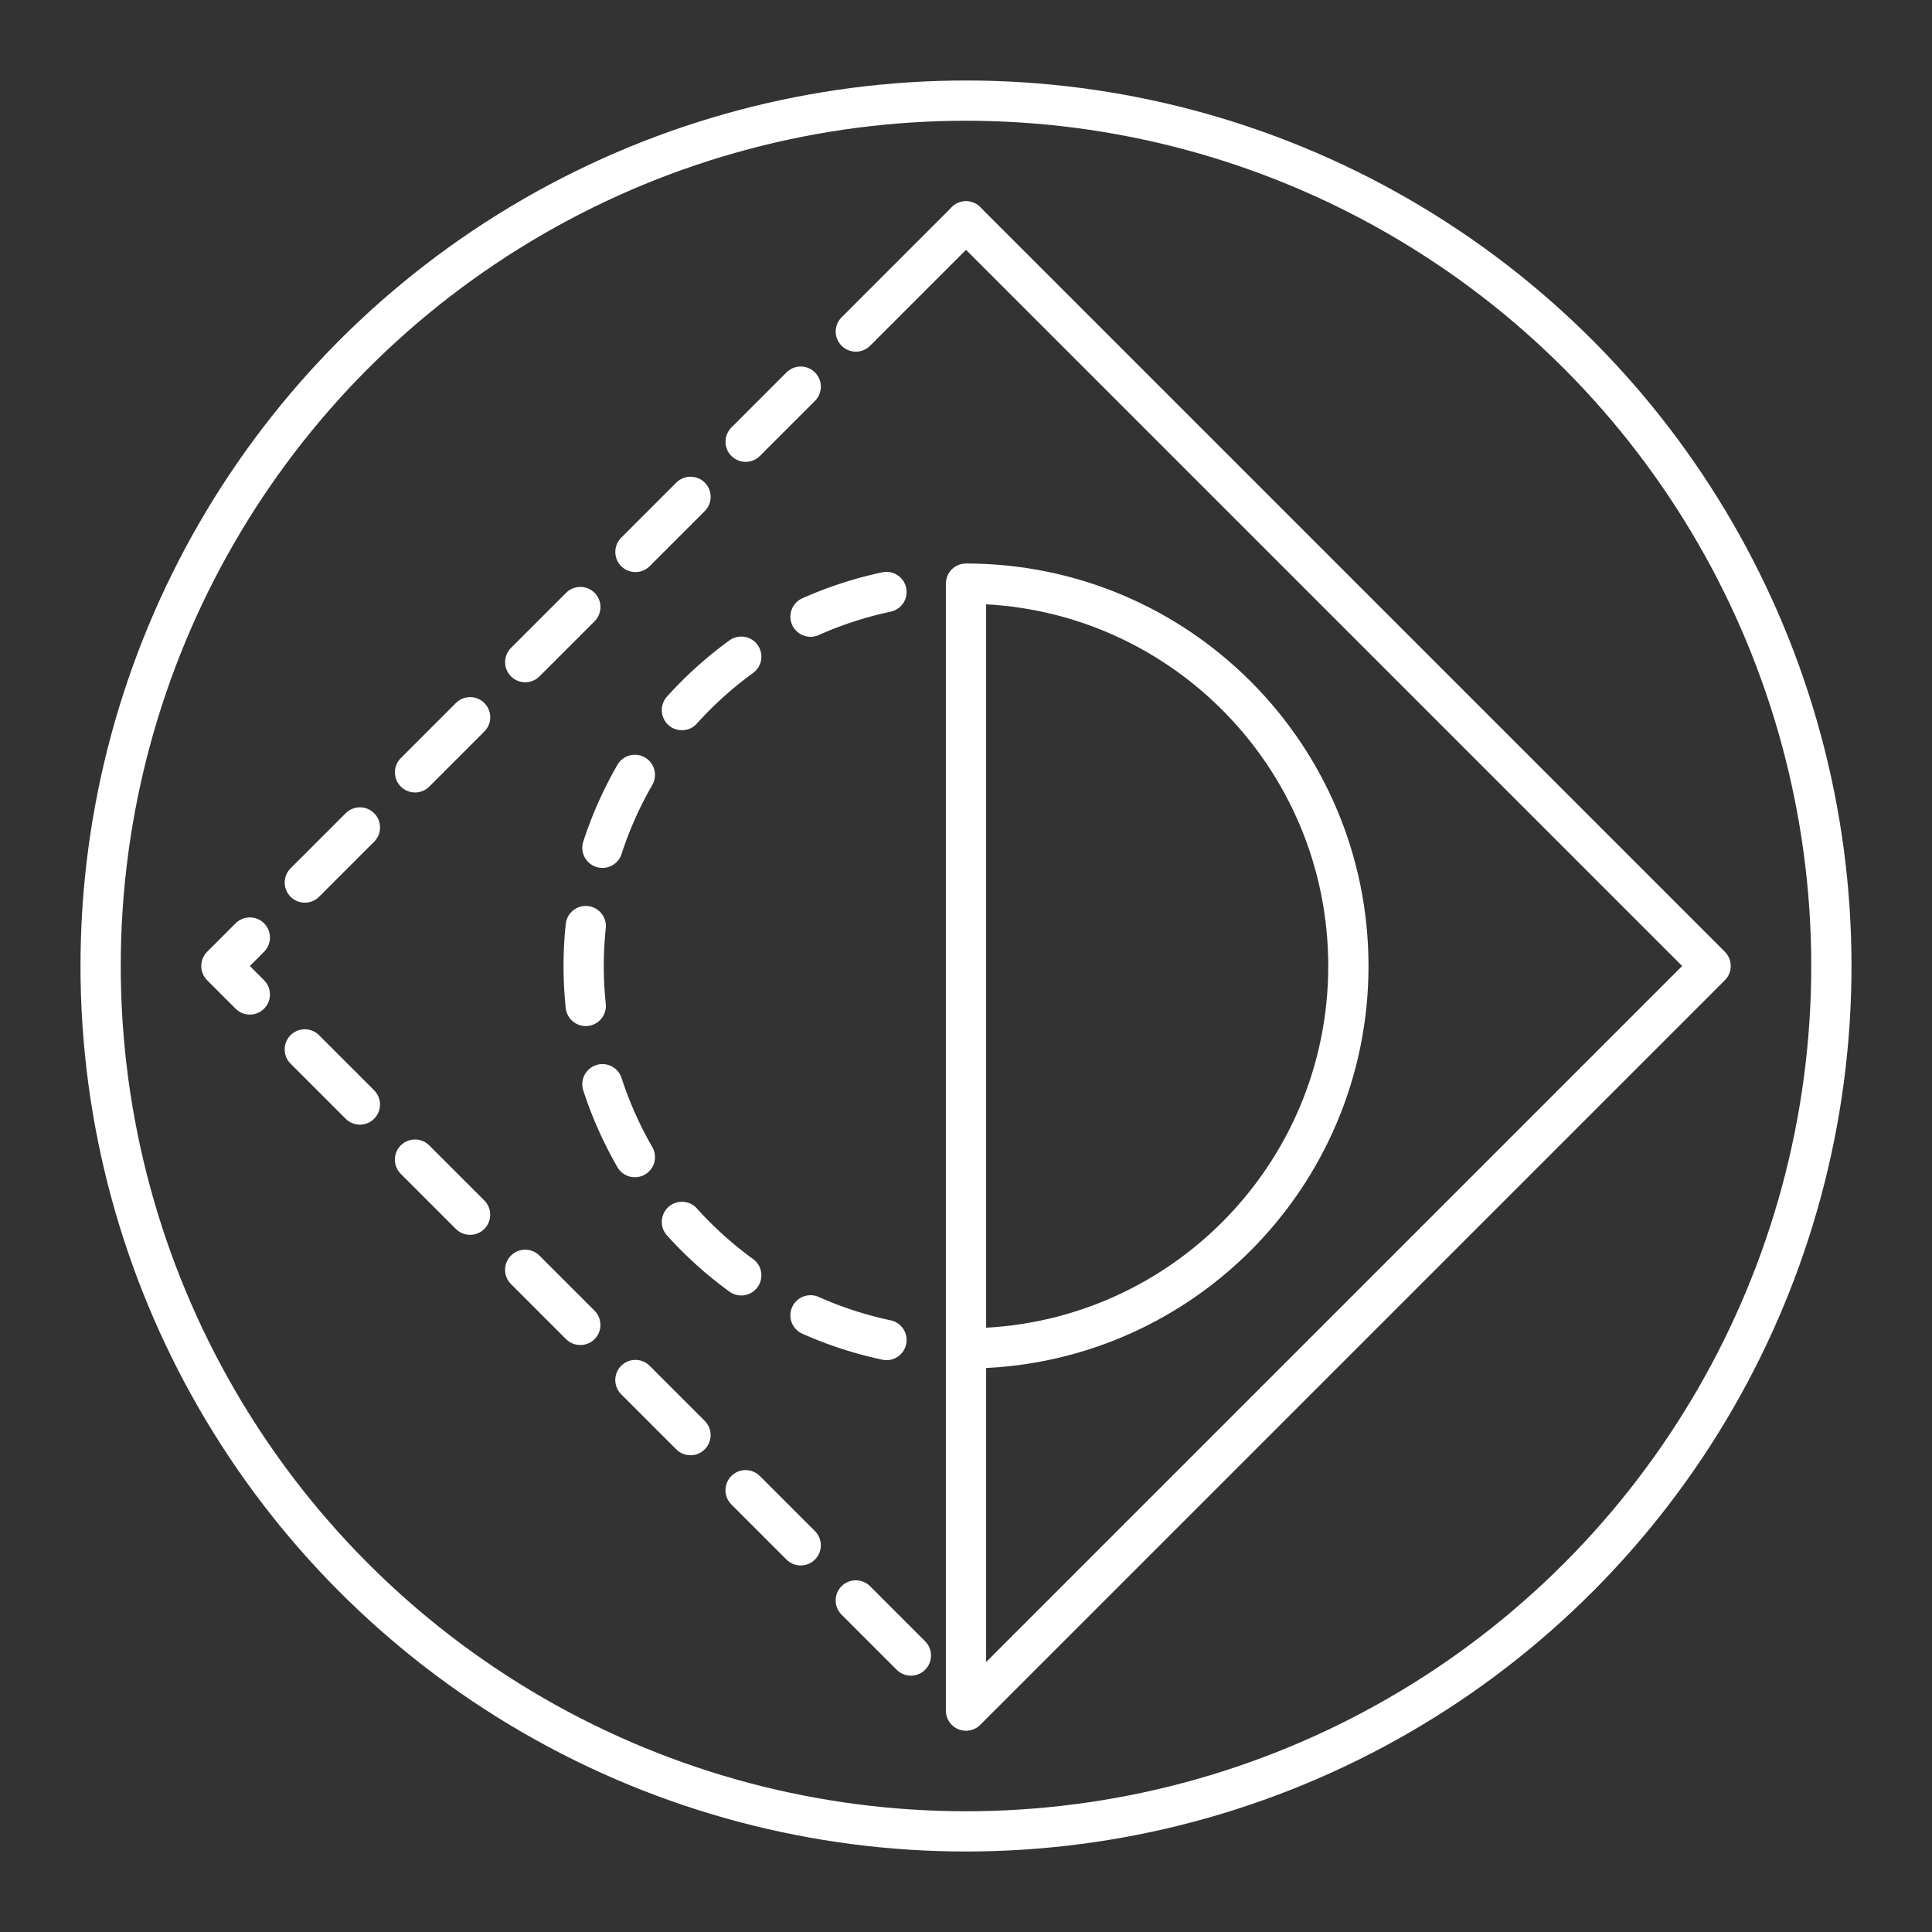 <?xml version="1.0" encoding="UTF-8"?><svg id="a" xmlns="http://www.w3.org/2000/svg" viewBox="0 0 48 48"><rect x="0" y="0" width="48" height="48" fill="#333333" stroke="none"/><defs><style>.d{fill:none;stroke:#fff;stroke-linecap:round;stroke-linejoin:round;}</style></defs><path class="d " d="m22.024 33.292a9.5 9.5 0 0 1-1.887-0.613m-1.721-0.994a9.5 9.5 0 0 1-1.474-1.327m-1.169-1.61a9.5 9.5 0 0 1-0.806-1.811m-0.414-1.945a9.5 9.5 0 0 1-0.052-0.992 9.5 9.5 0 0 1 0.052-0.992m0.414-1.945a9.5 9.5 0 0 1 0.806-1.811m1.169-1.61a9.5 9.5 0 0 1 1.474-1.327m1.721-0.994a9.5 9.5 0 0 1 1.887-0.613"/><circle class="d" cx="24" cy="24" r="21.5"/><path class="d" d="m6.207 24.707-0.707-0.707 0.707-0.707"/><path class="d" d="m24 5.5 18.5 18.5-18.5 18.5v-28c5.247 0 9.5 4.253 9.5 9.5s-4.253 9.5-9.5 9.5"/><path class="d" d="m24 5.5-2.737 2.737m-1.369 1.369-1.369 1.369m-1.369 1.369-1.369 1.369m-1.369 1.369-1.369 1.369m-1.369 1.369-1.369 1.369m-1.369 1.369-1.369 1.369"/><path class="d" d="m22.631 41.131-1.369-1.369m-1.369-1.369-1.369-1.369m-1.369-1.369-1.369-1.369m-1.369-1.369-1.369-1.369m-1.369-1.369-1.369-1.369m-1.369-1.369-1.369-1.369"/></svg>

